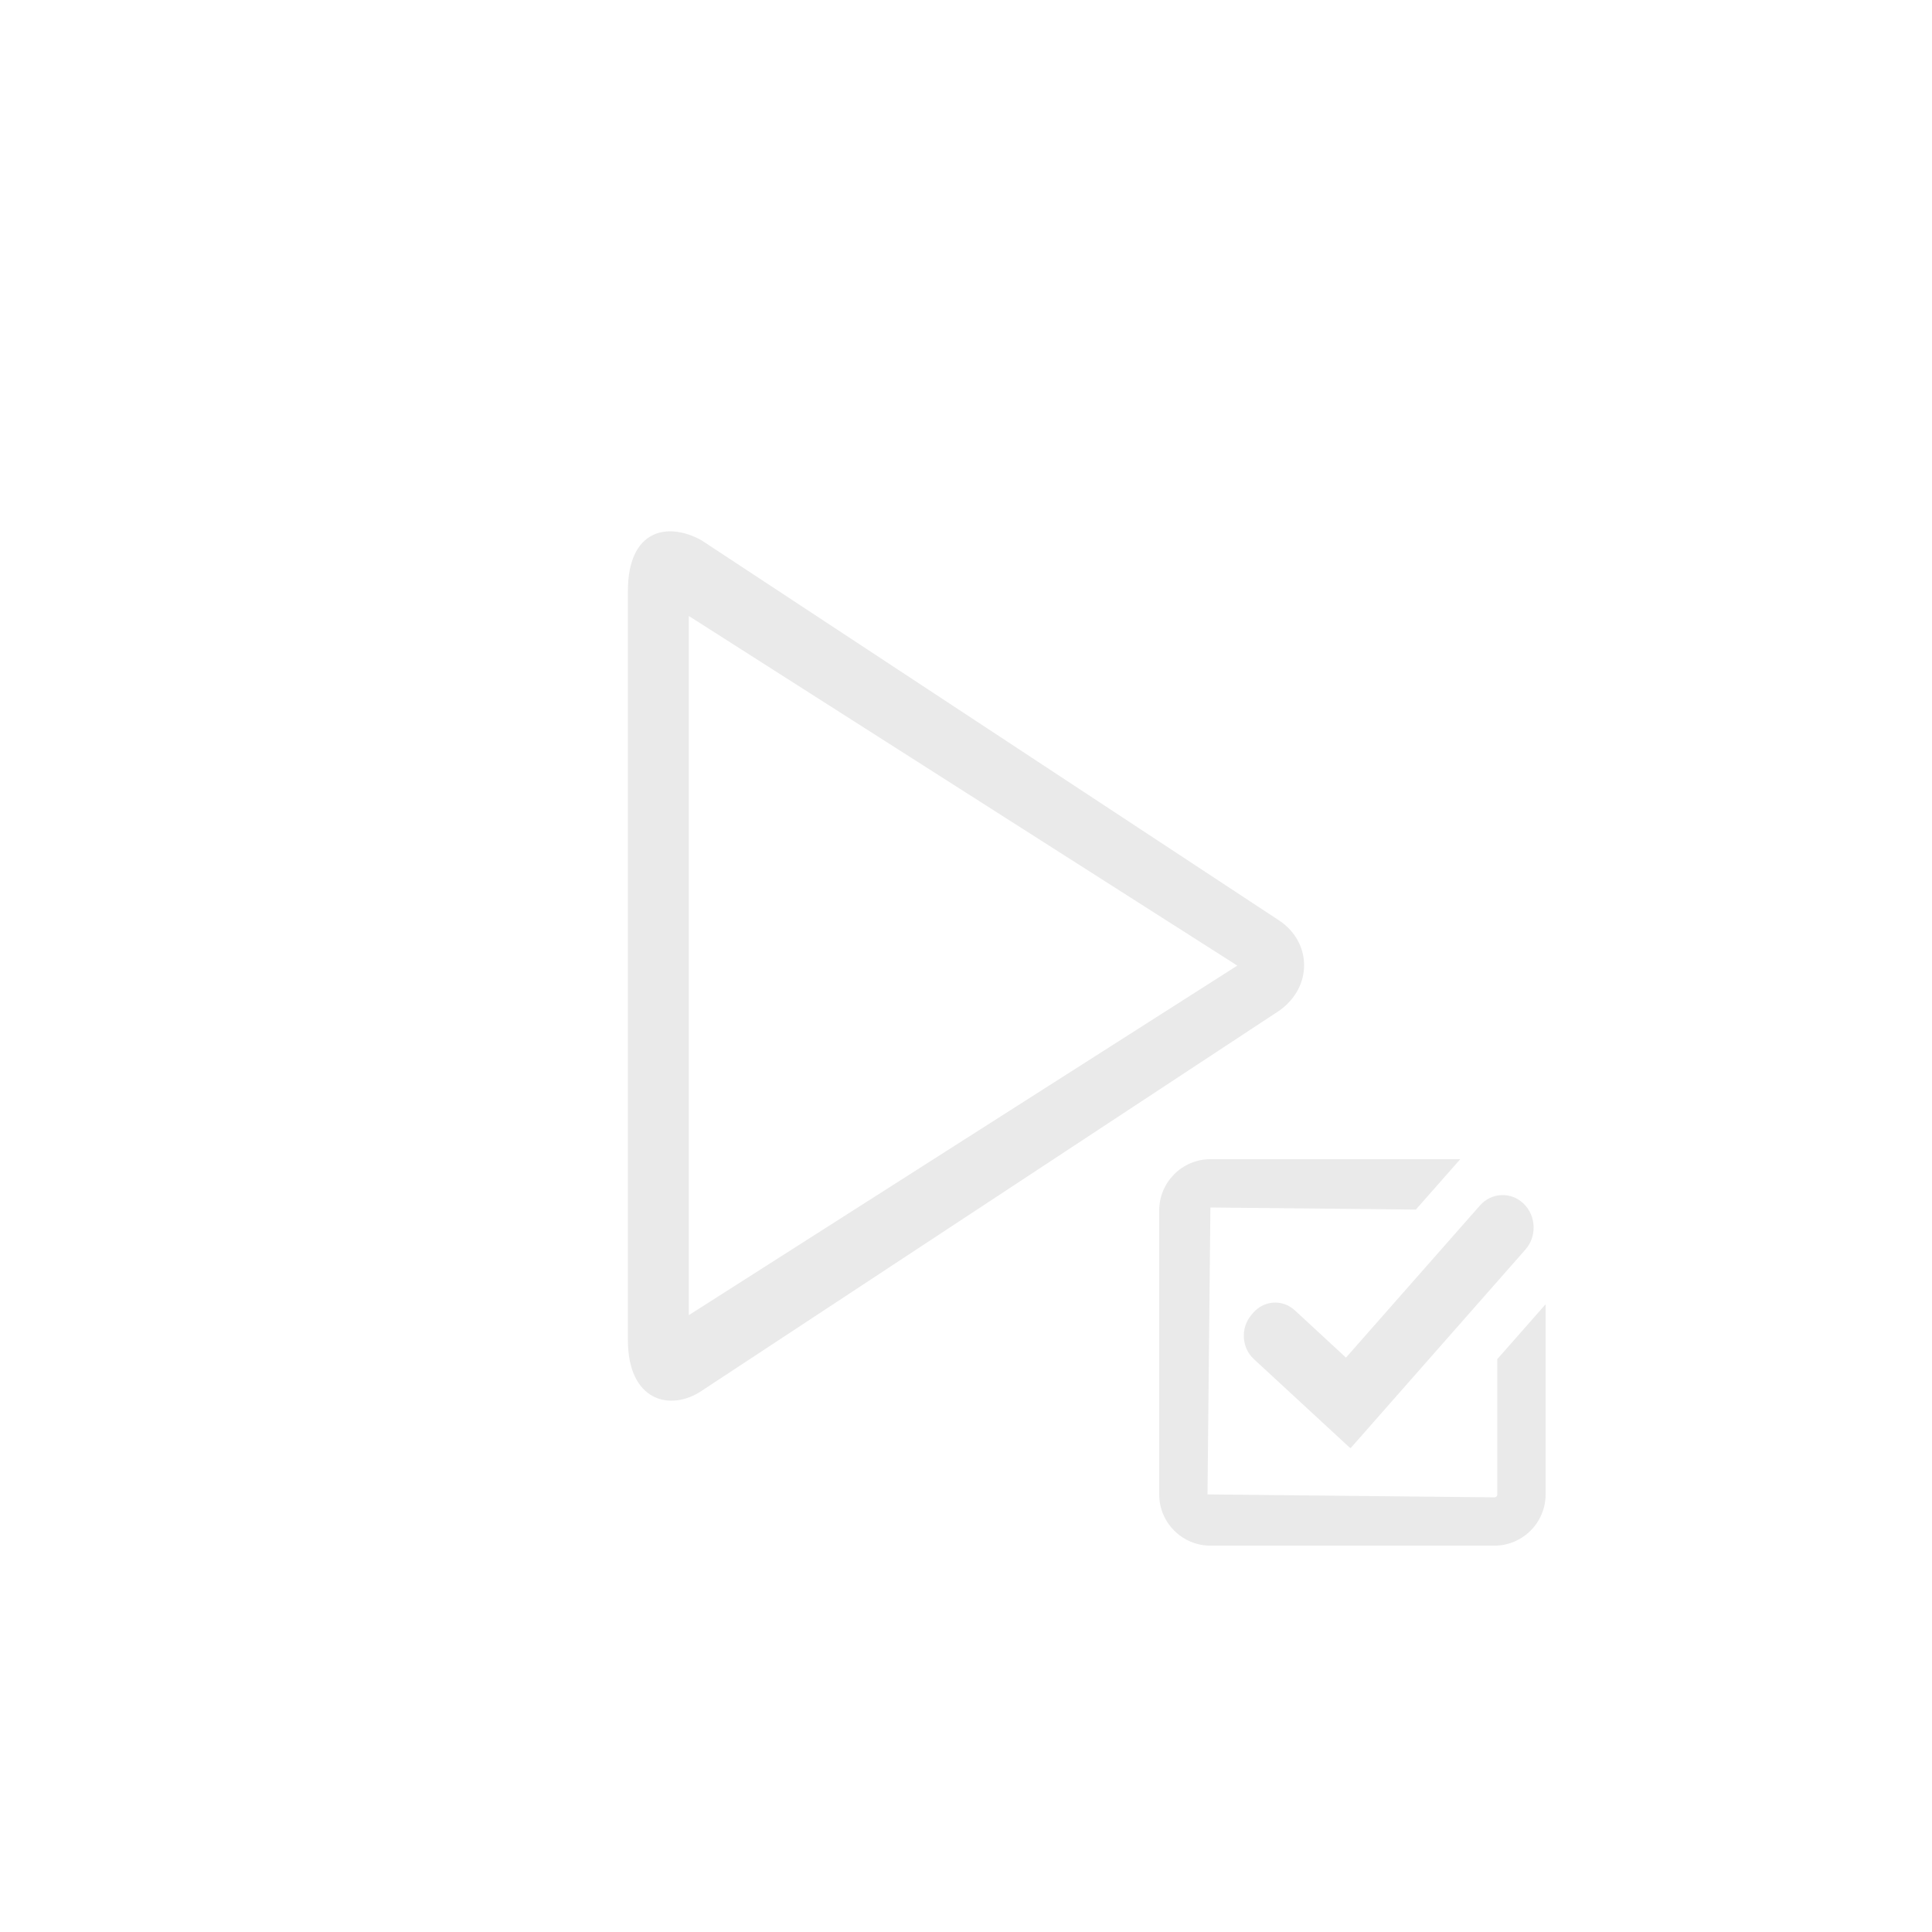 <?xml version="1.0" encoding="utf-8"?>
<!-- Generator: Adobe Illustrator 24.1.1, SVG Export Plug-In . SVG Version: 6.00 Build 0)  -->
<svg version="1.1" id="Слой_1" xmlns="http://www.w3.org/2000/svg" xmlns:xlink="http://www.w3.org/1999/xlink" x="0px" y="0px"
	 width="40px" height="40px" viewBox="0 0 40 40" style="enable-background:new 0 0 40 40;" xml:space="preserve">
<style type="text/css">
	.st0{fill:#EAEAEA;}
</style>
<g>
	<g>
		<path id="SVGID_1_" class="st0" d="M14.261,27.229V12.753l11.356,7.239L14.261,27.229z M26.49,19.062l-11.968-7.877
			C13.814,10.795,13,10.968,13,12.237v15.509c0,1.26,0.873,1.484,1.522,1.053l11.968-7.877C27.18,20.429,27.16,19.514,26.49,19.062z
			"/>
	</g>
</g>
<g>
	<path class="st0" d="M31.582,25.871l-3.619,4.111l-0.013-0.013l-0.004,0.004l-1.986-1.834c-0.255-0.236-0.279-0.643-0.055-0.91
		l0.035-0.042c0.225-0.267,0.613-0.293,0.868-0.058l1.059,0.979l2.773-3.149c0.24-0.273,0.645-0.29,0.906-0.038
		C31.806,25.173,31.822,25.599,31.582,25.871z"/>
	<path class="st0" d="M31,28.139v2.802c0,0.033-0.027,0.06-0.06,0.06L25,30.94L25.06,25l4.254,0.043L30.233,24H25.06
		C24.476,24,24,24.476,24,25.061v5.88c0,0.584,0.476,1.06,1.06,1.06h5.88c0.584,0,1.06-0.476,1.06-1.06v-3.938L31,28.139z"/>
</g>
</svg>
